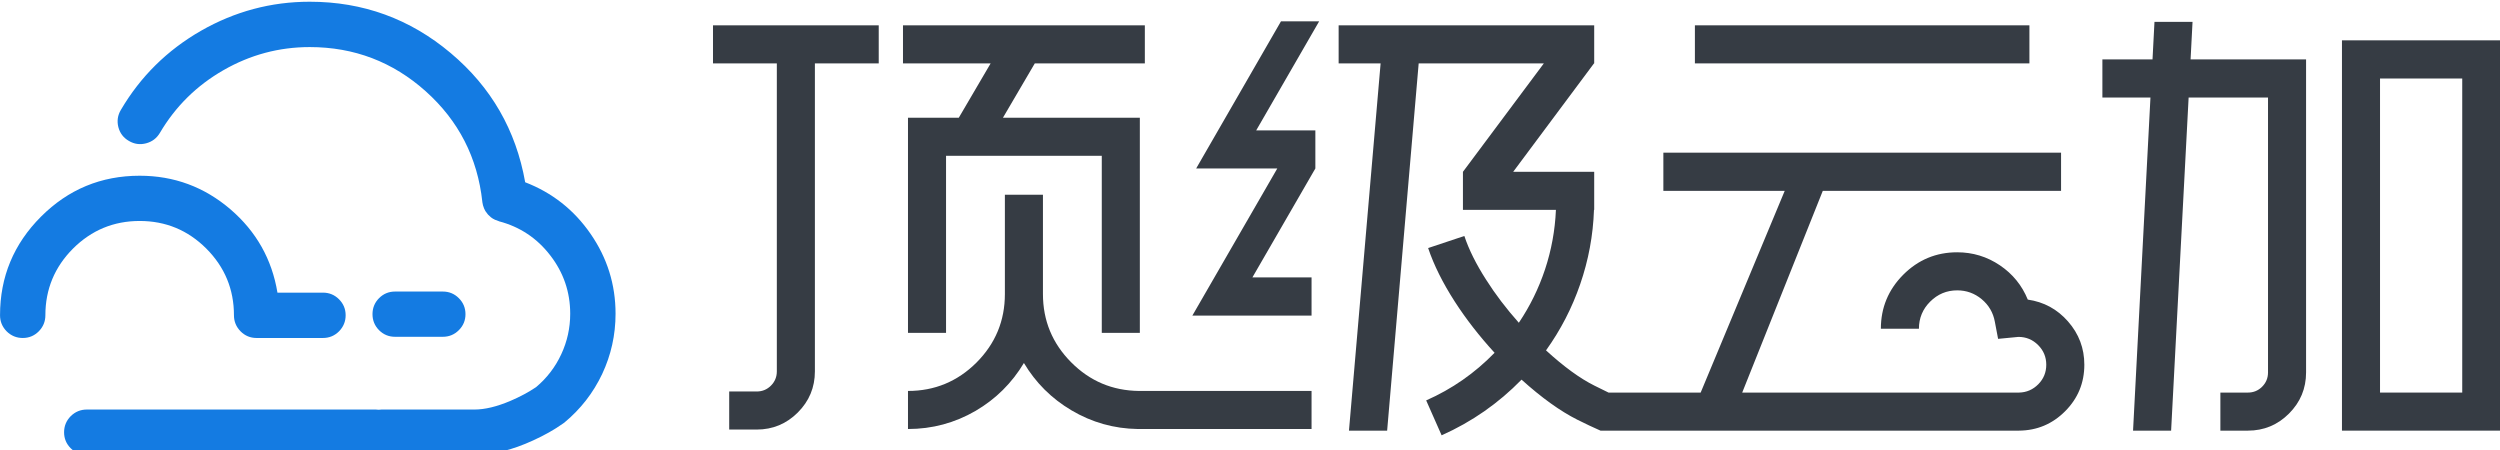 <svg xmlns="http://www.w3.org/2000/svg" version="1.1" xmlns:xlink="http://www.w3.org/1999/xlink" preserveAspectRatio="none" x="0px" y="0px" width="200px" height="36px" viewBox="0 0 200 36">
<defs>
<g id="Layer0_0_MEMBER_0_MEMBER_0_FILL">
<path fill="#147BE2" stroke="none" d=" M 310.35 676 Q 306.05 676 303 679.05 300 682.1 300 686.4 300 690.7 303 693.75 306.05 696.8 310.35 696.8 L 332.35 696.8 Q 336.65 696.8 339.7 693.75 342.75 690.7 342.75 686.4 342.75 682.1 339.7 679.05 336.65 676 332.35 676 L 310.35 676 Z"/>
</g>

<g id="Layer0_0_MEMBER_0_MEMBER_1_FILL">
<path fill="#147BE2" stroke="none" d=" M 147.6 641.55 Q 128.75 660.4 128.75 686.9 128.75 691.2 131.8 694.3 134.9 697.35 139.2 697.35 143.5 697.35 146.55 694.3 149.6 691.2 149.6 686.9 149.6 669 162.3 656.25 175.05 643.55 192.95 643.55 210.9 643.55 223.6 656.25 236.3 669 236.3 686.9 236.3 691.2 239.35 694.3 242.4 697.35 246.7 697.35 L 277.2 697.35 Q 281.55 697.35 284.6 694.3 287.65 691.2 287.65 686.9 287.65 682.6 284.6 679.55 281.55 676.5 277.2 676.5 L 256.3 676.5 Q 252.5 653.5 234.7 638.2 216.65 622.75 192.95 622.75 166.4 622.75 147.6 641.55 Z"/>
</g>

<g id="Layer0_0_MEMBER_0_MEMBER_2_FILL">
<path fill="#147BE2" stroke="none" d=" M 221.15 556.1 Q 197.8 569.5 184.3 592.5 182.1 596.2 183.15 600.4 184.25 604.6 188 606.75 191.7 608.95 195.9 607.85 200.05 606.75 202.25 603.05 213 584.8 231.5 574.2 250 563.6 271.15 563.6 301.75 563.6 324.5 583.95 347.2 604.3 350.5 634.75 L 350.5 634.85 350.8 636.35 351.3 637.8 351.9 639 353.1 640.6 354.55 641.95 354.9 642.15 355.35 642.5 355.9 642.75 356.2 642.95 358.1 643.65 358.15 643.7 Q 372.6 647.5 381.75 659.4 390.9 671.25 390.9 686.2 390.9 696 386.8 704.8 382.7 713.65 375.2 719.95 370.1 723.4 363.45 726.25 354.05 730.25 346.85 730.25 L 304.1 730.25 302.85 730.35 301.55 730.25 168.65 730.25 Q 164.35 730.25 161.25 733.3 158.2 736.4 158.2 740.7 158.2 745 161.25 748.05 164.35 751.1 168.65 751.1 L 301.55 751.1 302.85 751 304.1 751.1 346.85 751.1 Q 359.4 751.1 373.85 744.45 381.65 740.9 387.5 736.75 L 388.15 736.3 Q 399.4 727 405.6 713.9 411.75 700.8 411.75 686.2 411.75 666.05 400.25 649.45 388.85 632.95 370.2 625.75 363.85 589.8 335.95 566.35 307.9 542.75 271.15 542.75 244.5 542.75 221.15 556.1 Z"/>
</g>

<g id="Layer0_0_MEMBER_1_MEMBER_0_FILL">
<path fill="#363C44" stroke="none" d=" M 1278.35 560.5 L 1205.5 560.5 1205.5 739.95 1278.35 739.95 1278.35 560.5 M 1223 578.05 L 1260.8 578.05 1260.8 722.45 1223 722.45 1223 578.05 Z"/>
</g>

<g id="Layer0_0_MEMBER_1_MEMBER_1_FILL">
<path fill="#363C44" stroke="none" d=" M 1135 586.8 L 1171.5 586.8 1171.5 713.2 Q 1171.5 717.05 1168.8 719.75 1166.1 722.45 1162.25 722.45 L 1149.6 722.45 1149.6 739.95 1162.25 739.95 Q 1173.3 739.95 1181.15 732.1 1189 724.25 1189 713.2 L 1189 569.25 1135.9 569.25 1136.8 552 1119.3 552 1118.4 569.25 1095.35 569.25 1095.35 586.8 1117.45 586.8 1109.45 739.95 1126.95 739.95 1135 586.8 Z"/>
</g>

<g id="Layer0_0_MEMBER_1_MEMBER_2_FILL">
<path fill="#363C44" stroke="none" d=" M 532.75 571.1 L 532.75 553.6 456.55 553.6 456.55 571.1 485.9 571.1 485.9 712.7 Q 485.9 716.55 483.2 719.25 480.5 721.95 476.65 721.95 L 464 721.95 464 739.45 476.65 739.45 Q 487.7 739.45 495.55 731.6 503.4 723.75 503.4 712.7 L 503.4 571.1 532.75 571.1 Z"/>
</g>

<g id="Layer0_0_MEMBER_1_MEMBER_3_FILL">
<path fill="#363C44" stroke="none" d=" M 655.1 571.1 L 655.1 553.6 543.9 553.6 543.9 571.1 584.2 571.1 569.55 596.1 546.2 596.1 546.2 695 563.7 695 563.7 613.6 635.3 613.6 635.3 695 652.8 695 652.8 596.1 589.85 596.1 604.5 571.1 655.1 571.1 Z"/>
</g>

<g id="Layer0_0_MEMBER_1_MEMBER_4_FILL">
<path fill="#363C44" stroke="none" d=" M 731.75 739.2 L 731.75 721.7 652.4 721.7 Q 634.1 721.5 621.2 708.5 608.25 695.45 608.25 677.15 L 608.25 631.5 590.75 631.5 590.75 677.15 Q 590.75 695.55 577.7 708.65 564.6 721.7 546.2 721.7 L 546.2 739.2 Q 562.9 739.2 577.3 730.85 591.2 722.7 599.5 708.85 607.65 722.5 621.35 730.6 635.45 738.95 651.85 739.2 L 731.75 739.2 Z"/>
</g>

<g id="Layer0_0_MEMBER_1_MEMBER_5_FILL">
<path fill="#363C44" stroke="none" d=" M 735.25 551.75 L 717.7 551.75 678.7 619.4 716 619.4 676.95 687.05 731.75 687.05 731.75 669.5 704.55 669.5 733.5 619.4 733.5 601.9 706.3 601.9 735.25 551.75 Z"/>
</g>

<g id="Layer0_0_MEMBER_1_MEMBER_6_FILL">
<path fill="#363C44" stroke="none" d=" M 908 553.6 L 908 571.1 1061.8 571.1 1061.8 553.6 908 553.6 Z"/>
</g>

<g id="Layer0_0_MEMBER_1_MEMBER_7_FILL">
<path fill="#363C44" stroke="none" d=" M 861.6 571.1 L 861.7 571.1 861.7 553.6 744.2 553.6 744.2 571.1 763.5 571.1 748.95 739.95 766.5 739.95 781 571.1 838.55 571.1 801.35 620.95 801.35 638.45 844.1 638.45 Q 843.5 652.5 839.1 665.8 834.75 678.9 827.05 690.35 818.3 680.5 812 670.55 805.1 659.8 802 650.45 L 785.35 656 Q 789.3 667.75 797.65 680.7 805.4 692.7 815.9 704.15 802.25 718.2 784.45 726.05 L 791.55 742.1 Q 812.4 732.8 828.3 716.5 842.1 728.95 853.9 734.9 859.7 737.8 864.6 739.95 L 1057 739.95 Q 1069.45 739.85 1078.25 731 1087.05 722.15 1087.05 709.65 1087.05 698.3 1079.55 689.75 1072.15 681.3 1061.05 679.7 1057.05 669.9 1048.25 663.95 1039.35 657.95 1028.6 657.95 1014.1 657.95 1003.8 668.25 993.5 678.6 993.5 693.1 L 1011 693.1 Q 1011 685.8 1016.15 680.65 1021.35 675.45 1028.6 675.45 1034.95 675.45 1039.85 679.5 1044.75 683.6 1045.9 689.85 L 1047.4 697.75 1056.75 696.85 Q 1062.05 696.85 1065.8 700.6 1069.55 704.35 1069.55 709.65 1069.55 714.9 1065.9 718.6 1062.2 722.35 1057 722.45 L 929.75 722.45 966.8 629.7 1076.35 629.7 1076.35 612.15 893.5 612.15 893.5 629.7 949.3 629.7 910.65 722.45 868.3 722.45 861.8 719.25 Q 851.85 714.3 839.55 703.05 849.65 688.95 855.25 672.65 861 656 861.6 638.45 L 861.7 638.45 861.7 620.95 824.45 620.95 861.6 571.1 Z"/>
</g>
</defs>

<g transform="matrix( 0.174, 0, 0, 0.174, -22.4,-94.3) ">
<use xlink:href="#Layer0_0_MEMBER_0_MEMBER_0_FILL"/>
</g>

<g transform="matrix( 0.174, 0, 0, 0.174, -22.4,-94.3) ">
<use xlink:href="#Layer0_0_MEMBER_0_MEMBER_1_FILL"/>
</g>

<g transform="matrix( 0.174, 0, 0, 0.174, -22.4,-94.3) ">
<use xlink:href="#Layer0_0_MEMBER_0_MEMBER_2_FILL"/>
</g>

<g transform="matrix( 0.174, 0, 0, 0.174, -22.4,-94.3) ">
<use xlink:href="#Layer0_0_MEMBER_1_MEMBER_0_FILL"/>
</g>

<g transform="matrix( 0.174, 0, 0, 0.174, -22.4,-94.3) ">
<use xlink:href="#Layer0_0_MEMBER_1_MEMBER_1_FILL"/>
</g>

<g transform="matrix( 0.174, 0, 0, 0.174, -22.4,-94.3) ">
<use xlink:href="#Layer0_0_MEMBER_1_MEMBER_2_FILL"/>
</g>

<g transform="matrix( 0.174, 0, 0, 0.174, -22.4,-94.3) ">
<use xlink:href="#Layer0_0_MEMBER_1_MEMBER_3_FILL"/>
</g>

<g transform="matrix( 0.174, 0, 0, 0.174, -22.4,-94.3) ">
<use xlink:href="#Layer0_0_MEMBER_1_MEMBER_4_FILL"/>
</g>

<g transform="matrix( 0.174, 0, 0, 0.174, -22.4,-94.3) ">
<use xlink:href="#Layer0_0_MEMBER_1_MEMBER_5_FILL"/>
</g>

<g transform="matrix( 0.174, 0, 0, 0.174, -22.4,-94.3) ">
<use xlink:href="#Layer0_0_MEMBER_1_MEMBER_6_FILL"/>
</g>

<g transform="matrix( 0.174, 0, 0, 0.174, -22.4,-94.3) ">
<use xlink:href="#Layer0_0_MEMBER_1_MEMBER_7_FILL"/>
</g>
</svg>